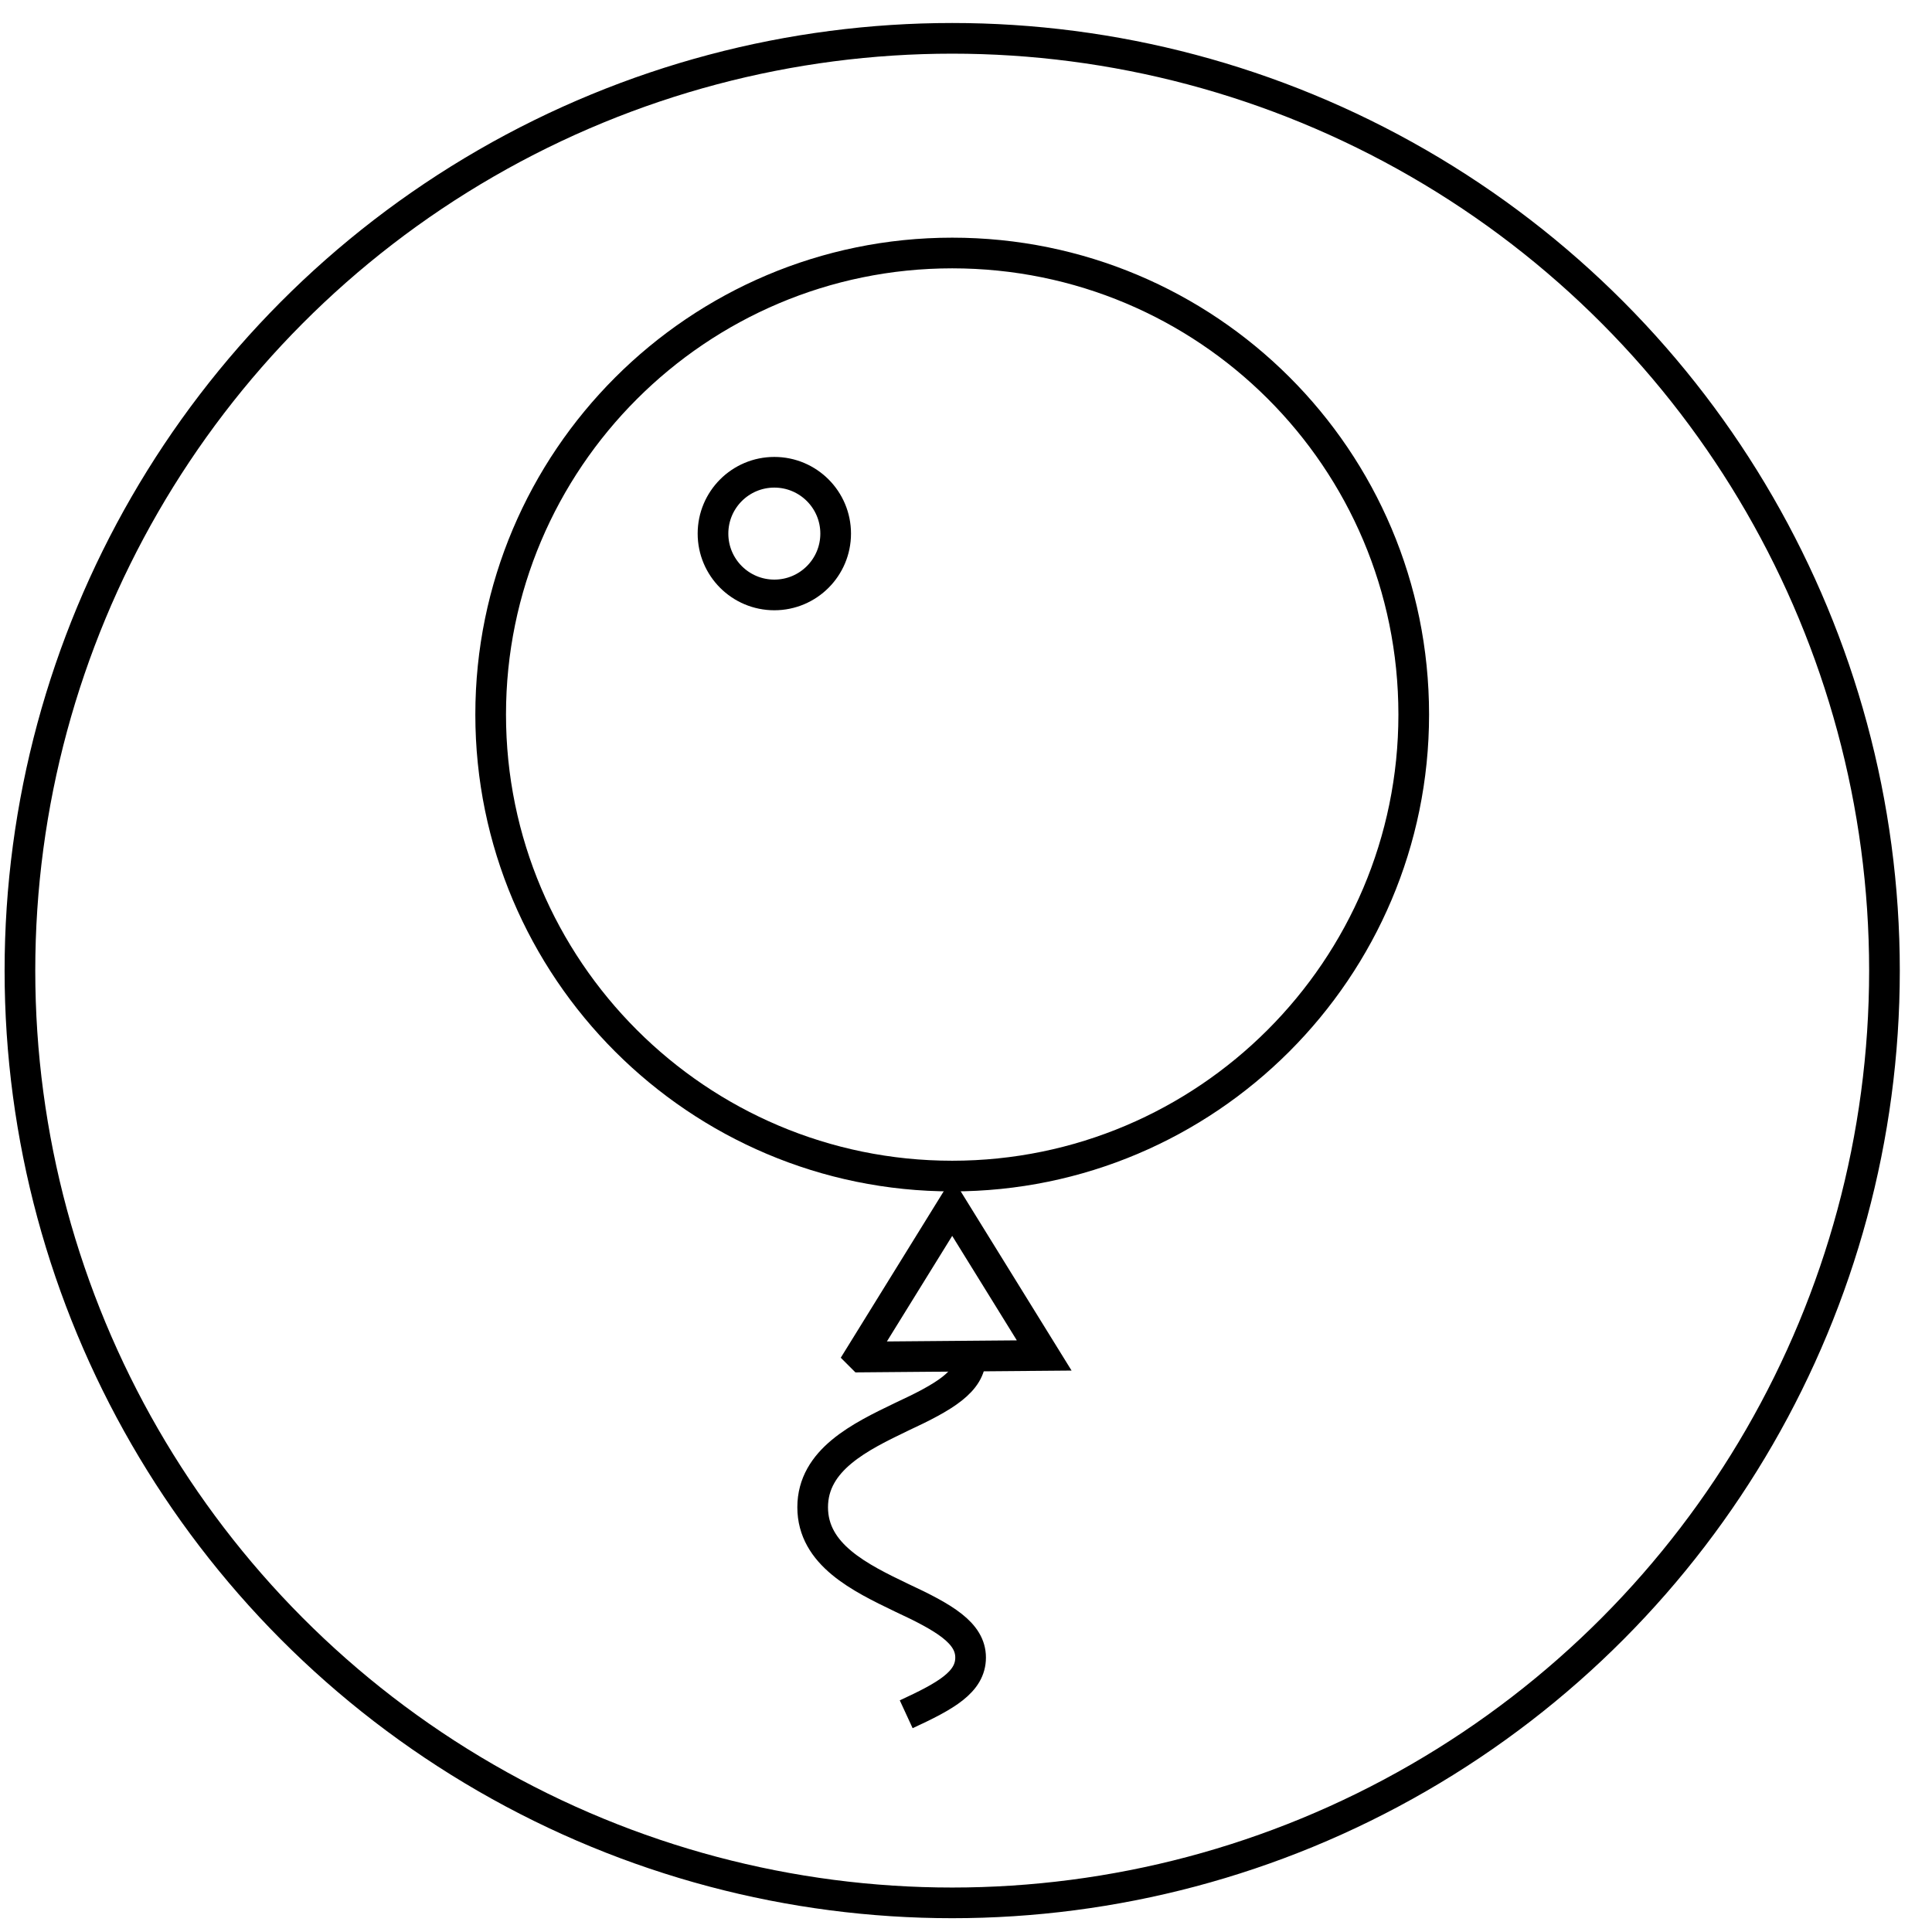 <?xml version="1.0" encoding="utf-8"?>
<!-- Generator: Adobe Illustrator 22.0.1, SVG Export Plug-In . SVG Version: 6.00 Build 0)  -->
<svg version="1.1" id="Layer_1" xmlns="http://www.w3.org/2000/svg" xmlns:xlink="http://www.w3.org/1999/xlink" x="0px" y="0px"
	 viewBox="0 0 126 126" style="enable-background:new 0 0 126 126;" xml:space="preserve">
<style type="text/css">
	.st0{fill:none;stroke:#000000;stroke-width:2;stroke-miterlimit:10;}
</style>
<circle class="st0" cx="62.1" cy="63.3" r="60.8"/>
<polygon class="st0" points="62.1,78.7 68.1,88.4 56.2,88.5 56.1,88.4 "/>
<path class="st0" d="M62.1,16.5C45.5,16.5,32,30,32,46.6s13.5,30.1,30.1,30.1s30.1-13.5,30.1-30.1C92.2,29.9,78.7,16.5,62.1,16.5z"
	/>
<circle class="st0" cx="50.5" cy="34.8" r="4"/>
<path class="st0" d="M63.3,88.5c0,1.6-1.7,2.6-4.5,3.9c-2.7,1.3-5.8,2.8-5.8,5.9s3.1,4.6,5.8,5.9c2.8,1.3,4.5,2.3,4.5,3.9
	c0,1.6-1.6,2.5-4.2,3.7"/>
</svg>
